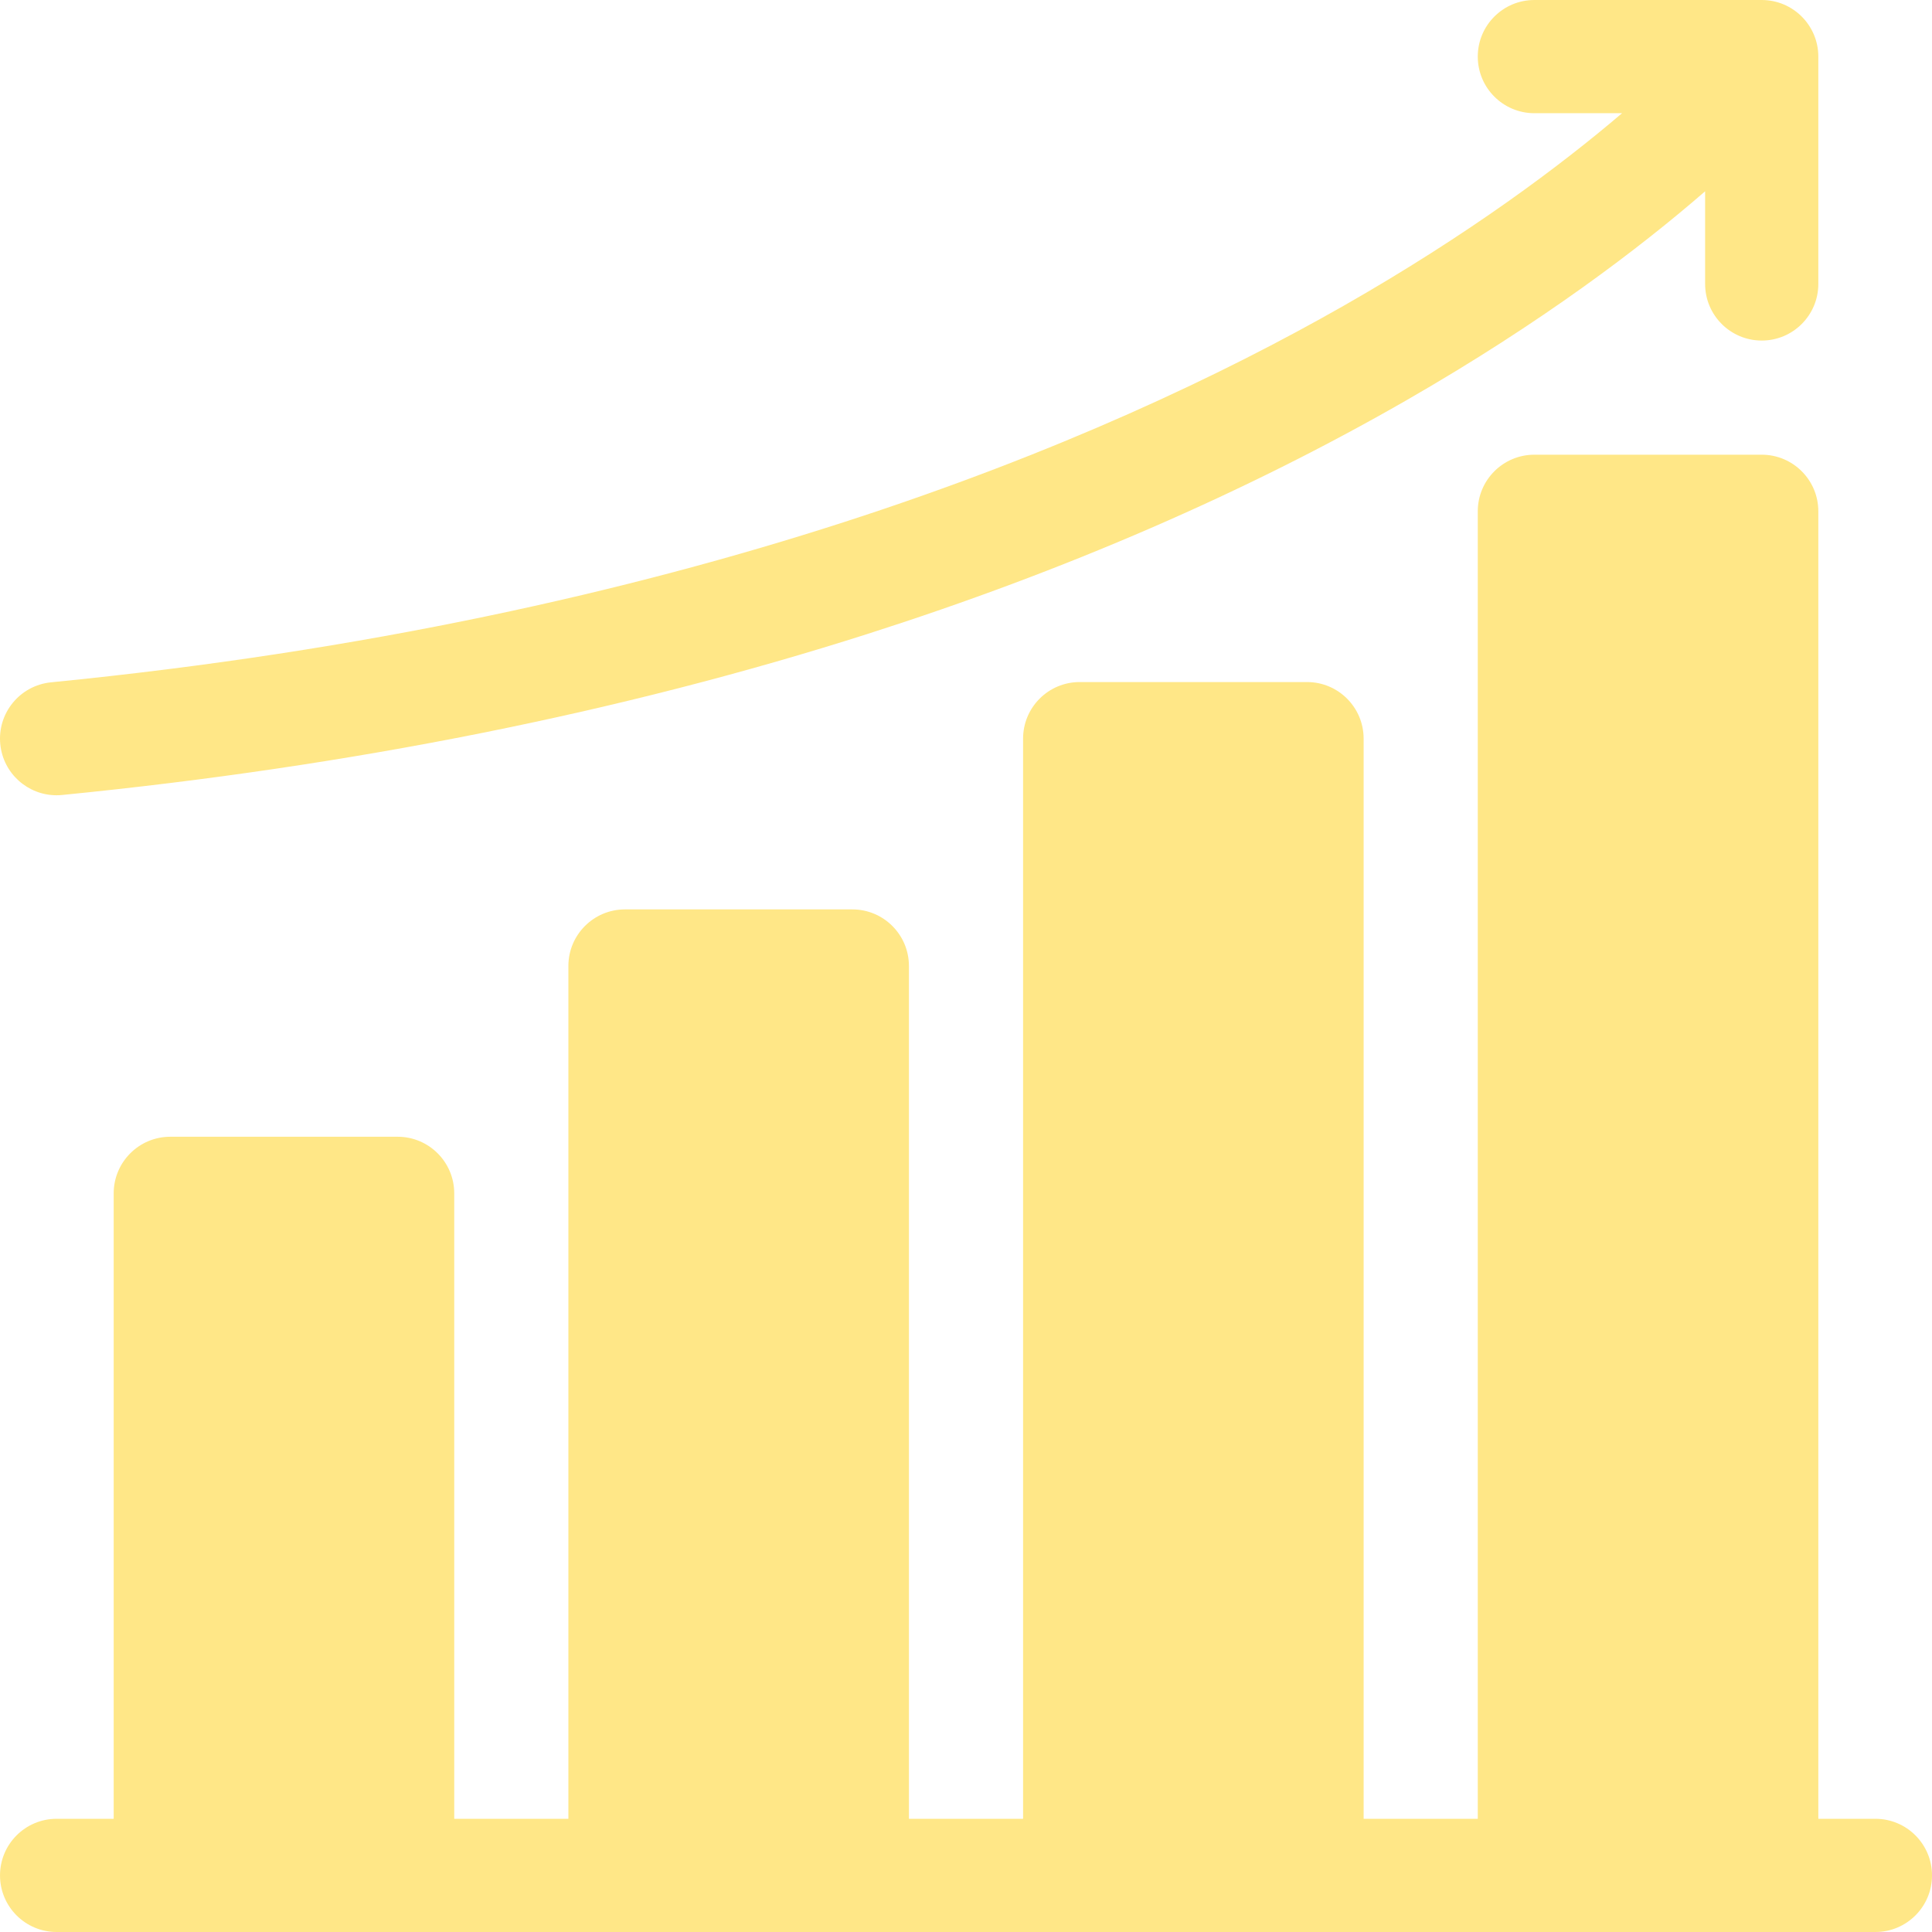 <?xml version="1.0"?>
<svg xmlns="http://www.w3.org/2000/svg" xmlns:xlink="http://www.w3.org/1999/xlink" xmlns:svgjs="http://svgjs.com/svgjs" version="1.1" width="512" height="512" x="0" y="0" viewBox="0 0 512.001 512.001" style="enable-background:new 0 0 512 512" xml:space="preserve" class=""><g><g xmlns="http://www.w3.org/2000/svg"><path d="m497.001 482.001h-15.125v-346.5c0-8.284-6.716-15-15-15h-60.25c-8.284 0-15 6.716-15 15v346.5h-30.25v-286.25c0-8.284-6.716-15-15-15h-60.25c-8.284 0-15 6.716-15 15v286.25h-30.25v-226c0-8.284-6.716-15-15-15h-60.25c-8.284 0-15 6.716-15 15v226h-30.25v-165.75c0-8.284-6.716-15-15-15h-60.25c-8.284 0-15 6.716-15 15v165.75h-15.125c-8.284 0-15 6.716-15 15s6.716 15 15 15h482c8.284 0 15-6.716 15-15s-6.716-15-15-15z" fill="#ffe787" data-original="#000000" style="" class=""/><path d="m14.983 210.752c.493 0 .992-.024 1.493-.074 76.631-7.574 148.46-21.938 213.49-42.696 52.234-16.673 100.248-37.492 142.708-61.88 36.106-20.738 62.038-40.508 79.201-55.404v24.553c0 8.284 6.716 15 15 15s15-6.716 15-15v-60.25c0-8.284-6.716-15-15-15h-60.25c-8.284 0-15 6.716-15 15s6.716 15 15 15h23.236c-16.167 13.787-40.426 32.025-73.849 51.071-63.828 36.373-175.058 83.205-342.486 99.751-8.244.815-14.267 8.158-13.452 16.402.765 7.744 7.288 13.527 14.909 13.527z" fill="#ffe787" data-original="#000000" style="" class=""/></g></g></svg>
